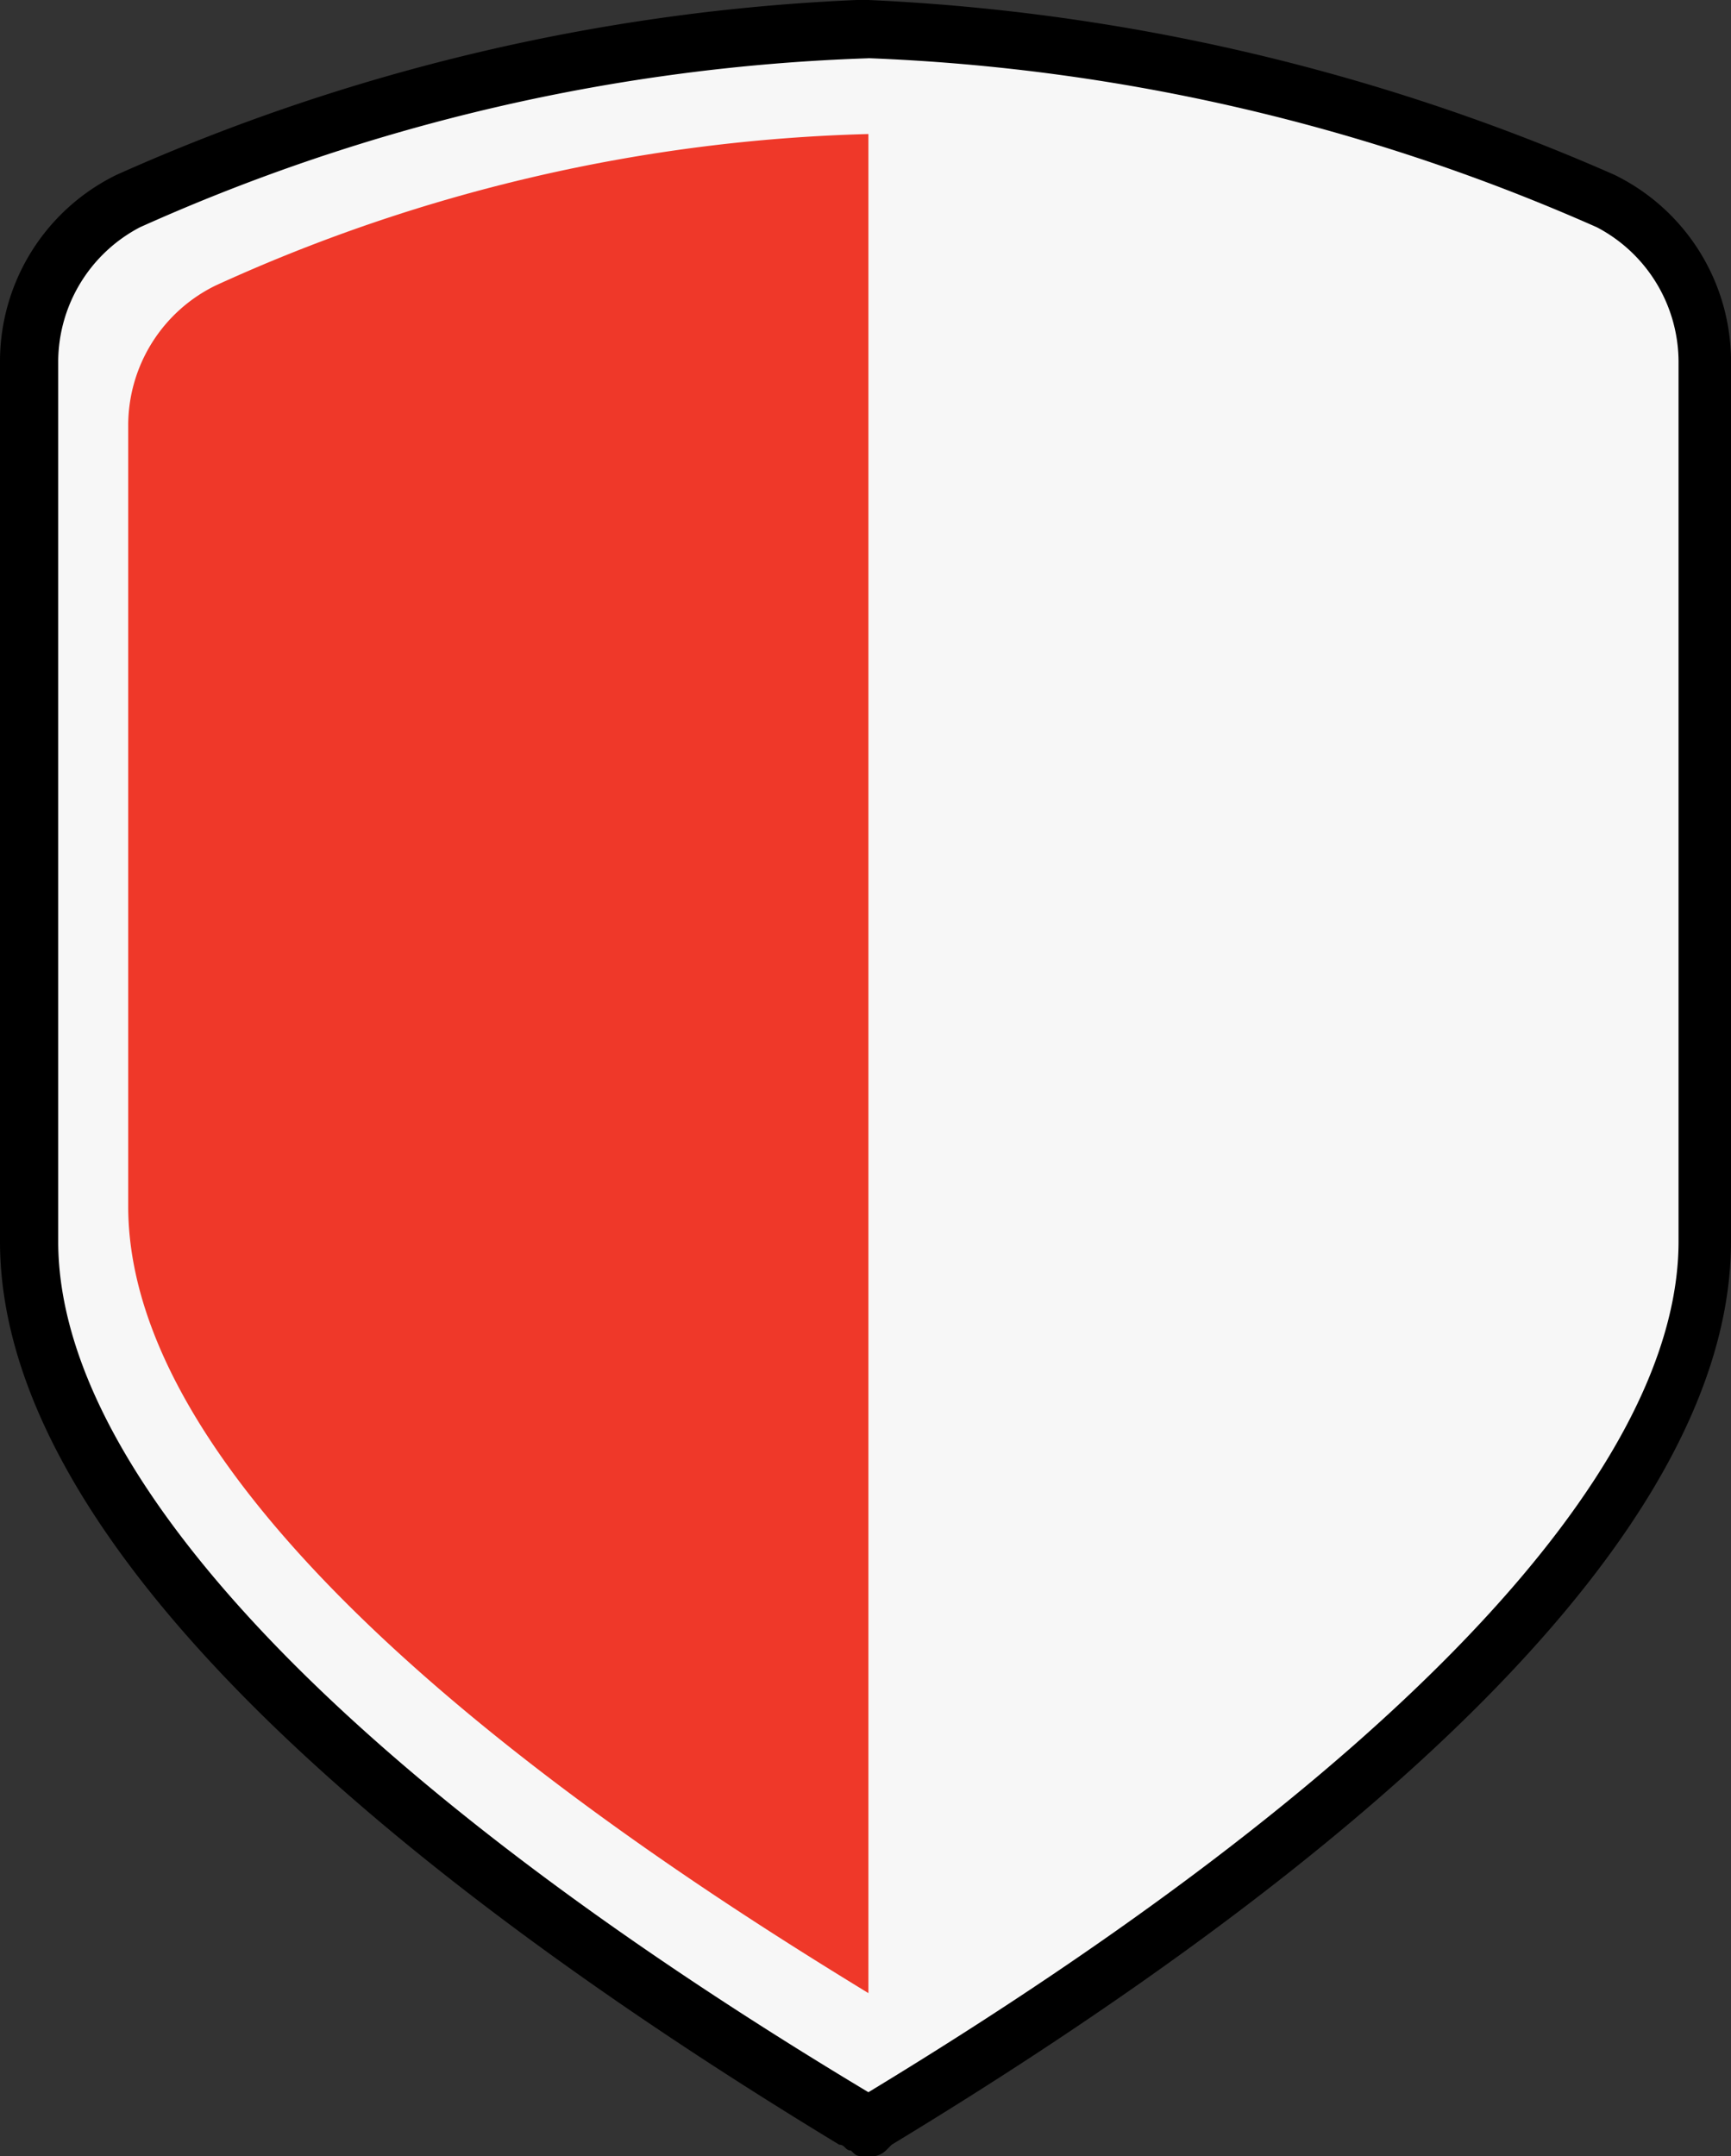 <svg xmlns="http://www.w3.org/2000/svg" width="71.376" height="88.92" viewBox="0 0 71.376 88.92"><rect x="0" y="0" width="71.376" height="88.92" fill="#333333" stroke="none"/><defs><style>.a{fill:#f7f7f7;}.b{fill:#ef3829;}</style></defs><path class="a" d="M35.107.5h0A82.334,82.334,0,0,0,4.586,7.71,6.976,6.976,0,0,0,.5,14.2V50.487c0,14.9,24.513,30.521,34.366,36.289v.24h0v-.24c9.853-5.768,34.366-21.629,34.366-36.289V14.2A6.976,6.976,0,0,0,65.147,7.71,79.9,79.9,0,0,0,35.107.5Z" transform="translate(0.702 0.702)"/><path d="M35.808,88.92h0c-.481,0-.481,0-.721-.24-.24,0-.24-.24-.481-.24C18.745,78.826,0,64.647,0,51.189V14.9A8.562,8.562,0,0,1,4.806,7.21,83.464,83.464,0,0,1,35.328,0h.481A85.872,85.872,0,0,1,66.57,7.21a8.562,8.562,0,0,1,4.806,7.69V51.189c0,13.458-18.745,27.637-34.607,37.25l-.24.24A.883.883,0,0,1,35.808,88.92Zm0-86.517h0A79.659,79.659,0,0,0,5.768,9.373,6.28,6.28,0,0,0,2.4,14.9V51.189C2.4,60.8,14.179,73.3,35.808,86.276,57.2,73.3,69.213,60.8,69.213,51.189V14.9a6.28,6.28,0,0,0-3.365-5.527A81.834,81.834,0,0,0,35.808,2.4Z"/><g transform="translate(5.287 5.527)"><path class="b" d="M32.721,78.963C24.069,73.676,2.2,59.737,2.2,46.52v-32.2A6.422,6.422,0,0,1,5.8,8.548,68.952,68.952,0,0,1,32.721,2.3" transform="translate(-2.2 -2.3)"/></g></svg>